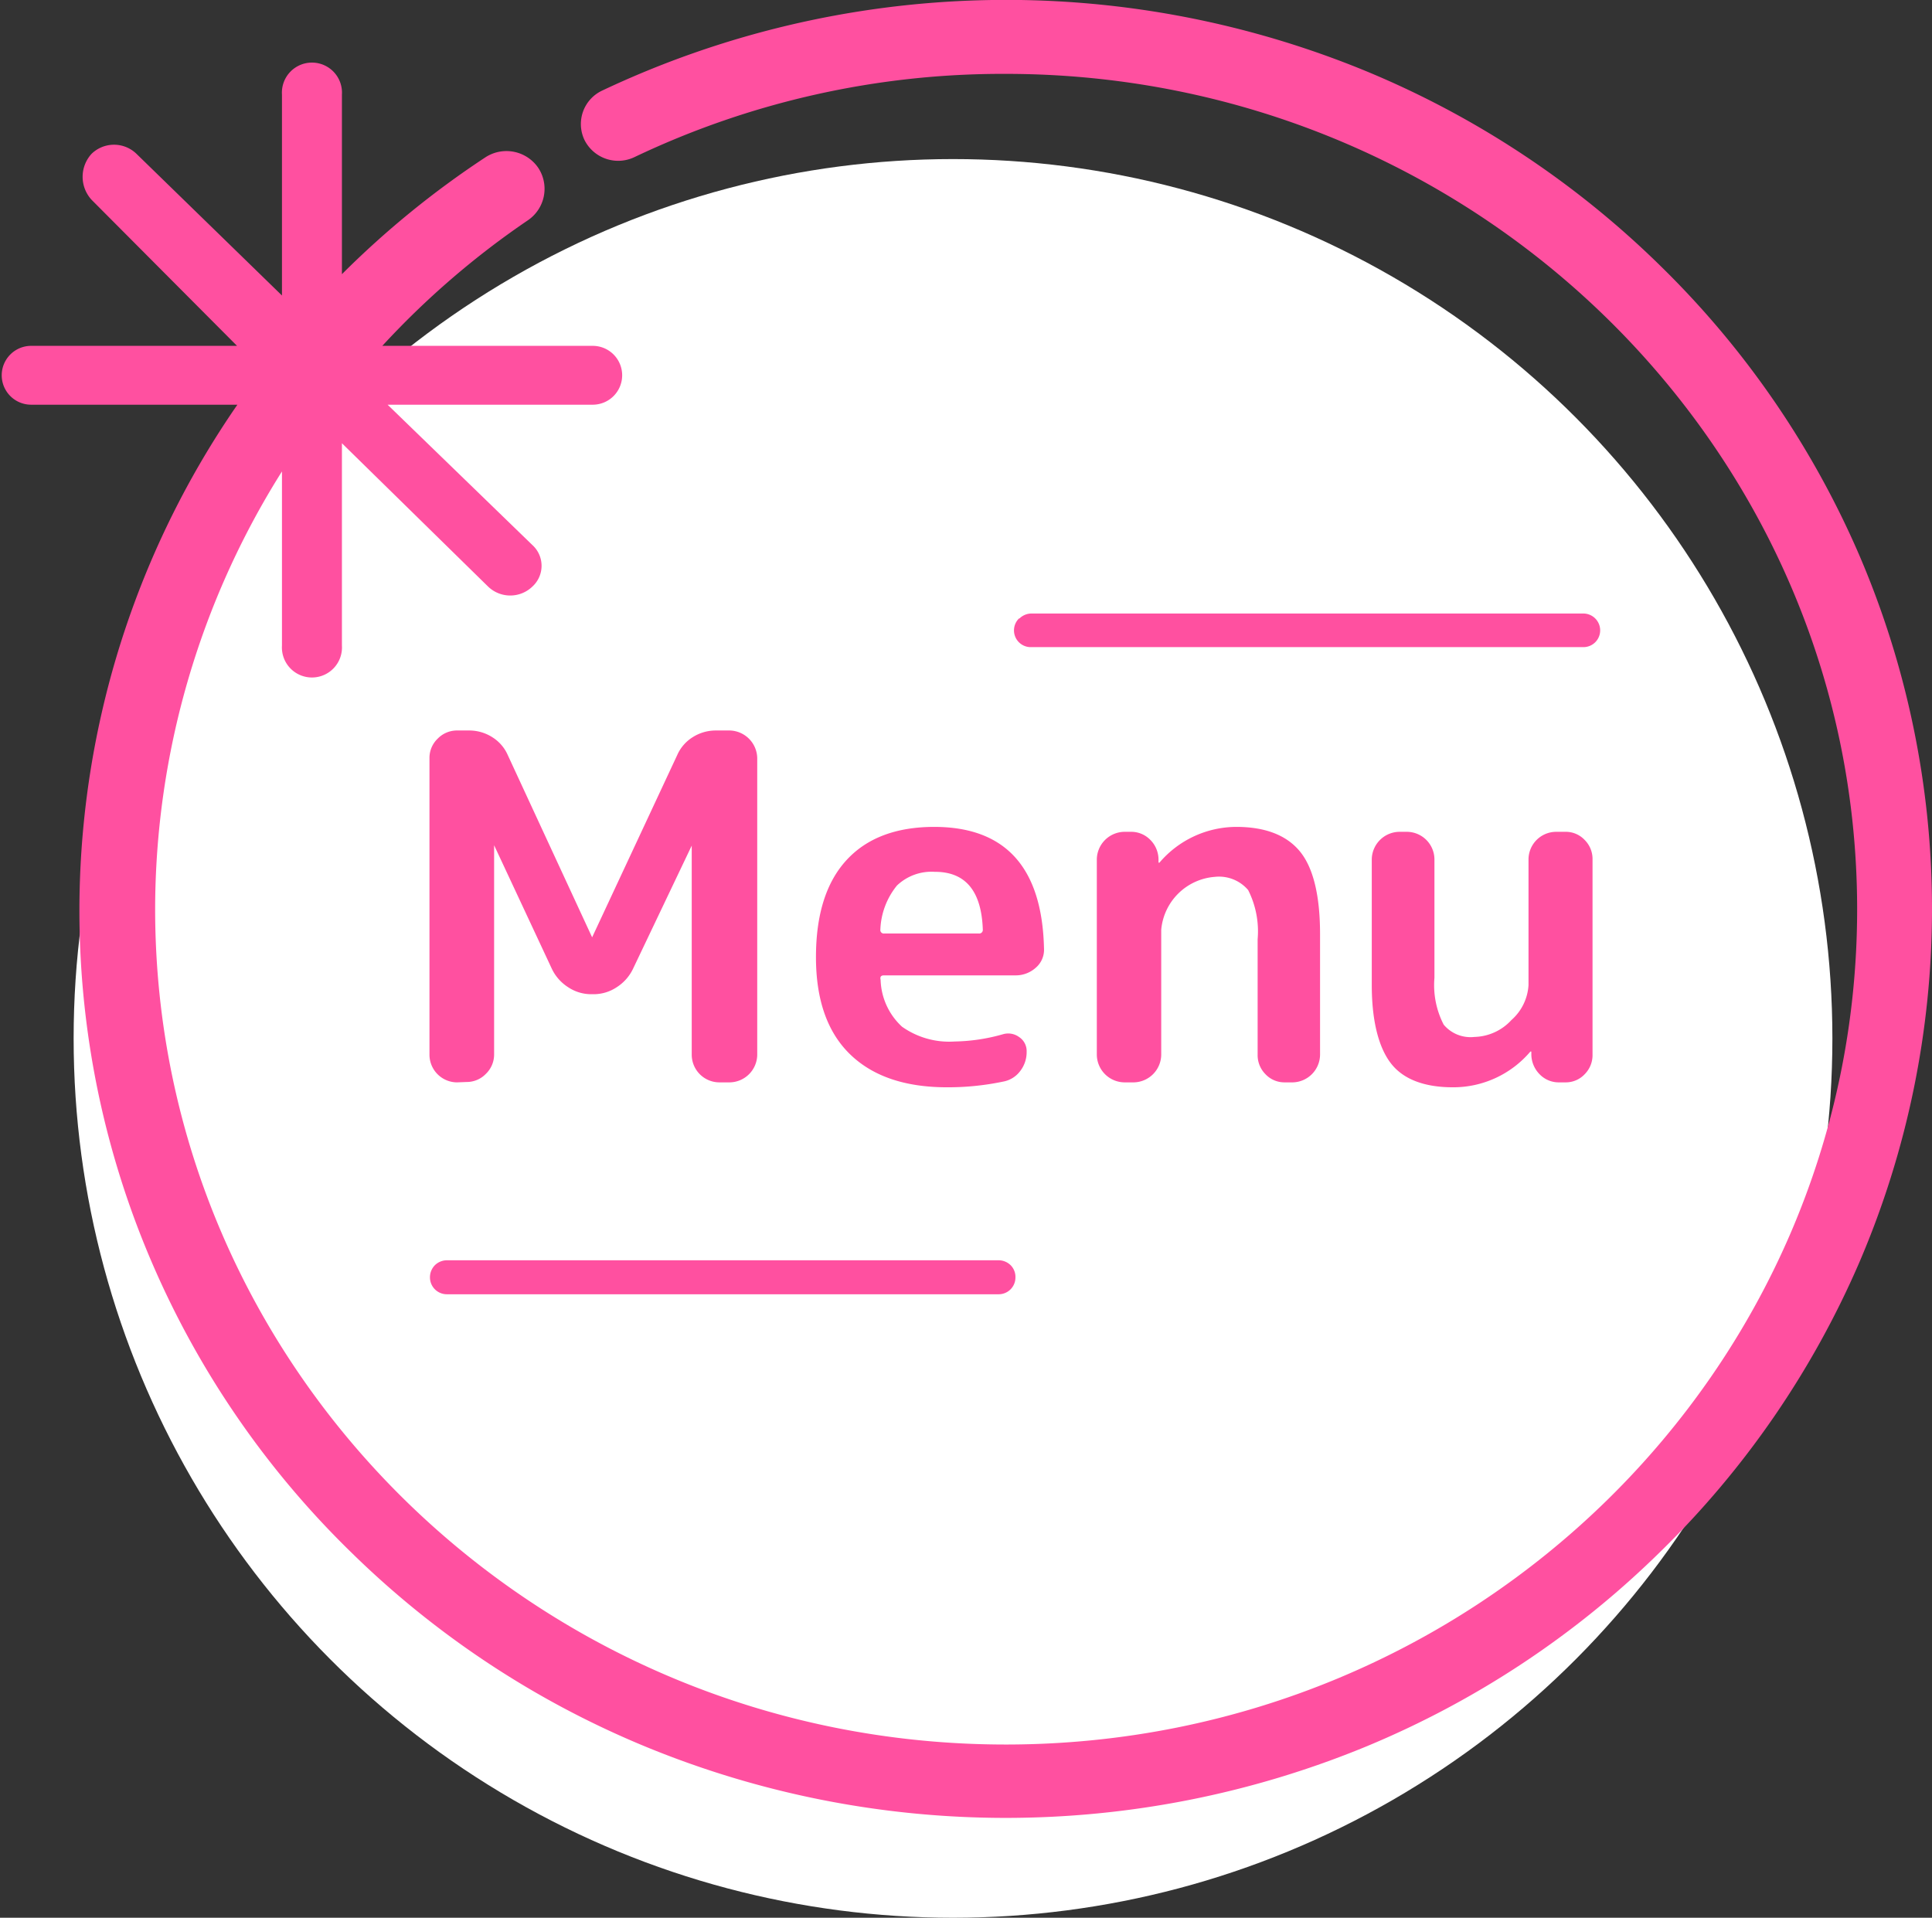 <svg xmlns="http://www.w3.org/2000/svg" width="156.91" height="155.76" viewBox="0 0 156.91 155.76">
	<rect x="0" y="0" width="156.91" height="155.76" fill="#333333" stroke="none"/>
	<defs>
		<style>
			.cls-1{fill:#fff;}
			.cls-2{fill:#ff50a0;}
		</style>
	</defs>
	<title>btn_menu</title>
	<circle class="cls-1" cx="77.4" cy="84.34" r="71.42" />
	<path class="cls-2" d="M151,45.08a73.66,73.66,0,0,0-16.12-23.46A75.12,75.12,0,0,0,111,5.8,76.74,76.74,0,0,0,48.88,7.37a3,3,0,0,0-1.41,4,3.06,3.06,0,0,0,4.06,1.39A69.49,69.49,0,0,1,81.68,6c38.13,0,69.15,30.43,69.15,67.85s-31,67.84-69.15,67.84S12.6,111.23,12.6,73.82A66.81,66.81,0,0,1,22.9,38.29V52.43a2.44,2.44,0,1,0,4.87,0V36L39.64,47.64a2.59,2.59,0,0,0,3.6,0,2.28,2.28,0,0,0,0-3.37L31.48,32.87H48.14a2.39,2.39,0,1,0,0-4.78H31.05A68.19,68.19,0,0,1,42.89,17.88a3.09,3.09,0,0,0,.81-4.27,3.13,3.13,0,0,0-4.25-.85,74.13,74.13,0,0,0-11.68,9.51V7.68a2.44,2.44,0,1,0-4.87,0V24L11.07,12.48a2.62,2.62,0,0,0-3.62,0,2.76,2.76,0,0,0,0,3.76L19.25,28.09H2.53a2.39,2.39,0,1,0,0,4.78H19.28a72.26,72.26,0,0,0-6.91,69.75,73.21,73.21,0,0,0,16.12,23.43,74.91,74.91,0,0,0,23.91,15.8,76.81,76.81,0,0,0,58.56,0A75,75,0,0,0,134.88,126,73.66,73.66,0,0,0,151,102.55a72.81,72.81,0,0,0,0-57.47Z">
		<animate attributeName="fill" dur="2s" repeatCount="indefinite" values="#ff50a0;#ff99be;#ff50a0" />
	</path>
	<path class="cls-2" d="M37.11,87.91a2.25,2.25,0,0,1-2.23-2.23V61.57A2.16,2.16,0,0,1,35.54,60a2.18,2.18,0,0,1,1.57-.67h1a3.49,3.49,0,0,1,1.88.55,3.25,3.25,0,0,1,1.25,1.45l6.85,14.8s0,0,0,0,0,0,0,0L55,61.33a3.25,3.25,0,0,1,1.25-1.45,3.49,3.49,0,0,1,1.88-.55h1.14a2.29,2.29,0,0,1,2.23,2.24V85.68a2.27,2.27,0,0,1-2.23,2.23h-.86a2.25,2.25,0,0,1-2.23-2.23v-17a0,0,0,0,0,0,0,0,0,0,0,0,0,0L51.4,78.71a3.63,3.63,0,0,1-1.31,1.47,3.38,3.38,0,0,1-1.86.57H48a3.38,3.38,0,0,1-1.86-.57,3.63,3.63,0,0,1-1.31-1.47l-4.7-10.06a0,0,0,0,0,0,0s0,0,0,0v17a2.18,2.18,0,0,1-.67,1.57,2.16,2.16,0,0,1-1.57.66Z">
		<animate attributeName="fill" dur="4s" repeatCount="indefinite" values="#ff50a0;#ff99be;#ff50a0" />
	</path>
	<path class="cls-2" d="M76.92,88.31q-5.13,0-7.89-2.69t-2.76-7.88q0-5.17,2.47-7.87t7.12-2.71q8.7,0,8.93,9.87a1.92,1.92,0,0,1-.67,1.57,2.43,2.43,0,0,1-1.64.62H71.79q-.36,0-.27.36a5.38,5.38,0,0,0,1.74,3.81,6.63,6.63,0,0,0,4.28,1.2A15.11,15.11,0,0,0,81.46,84a1.5,1.5,0,0,1,1.31.23,1.36,1.36,0,0,1,.61,1.18A2.51,2.51,0,0,1,82.85,87a2.22,2.22,0,0,1-1.39.85A21.85,21.85,0,0,1,76.92,88.31Zm-1-17.5a4.07,4.07,0,0,0-3.07,1.11,6,6,0,0,0-1.35,3.58.28.28,0,0,0,.31.32H79.5a.29.29,0,0,0,.32-.32Q79.66,70.81,75.94,70.81Z">
		<animate attributeName="fill" dur="4s" repeatCount="indefinite" values="#ff50a0;#ff99be;#ff50a0" />
	</path>
	<path class="cls-2" d="M91.31,87.91a2.27,2.27,0,0,1-2.23-2.23V69.79a2.27,2.27,0,0,1,2.23-2.23h.51a2.16,2.16,0,0,1,1.59.64,2.27,2.27,0,0,1,.68,1.59v.27a0,0,0,0,0,0,0,.1.1,0,0,0,.08,0,8.23,8.23,0,0,1,6.23-2.9c2.37,0,4.1.68,5.18,2s1.63,3.58,1.63,6.71v9.79A2.27,2.27,0,0,1,105,87.91h-.67a2.11,2.11,0,0,1-1.55-.66,2.19,2.19,0,0,1-.64-1.57V76.29a7.43,7.43,0,0,0-.77-4,3.11,3.11,0,0,0-2.72-1.07,4.73,4.73,0,0,0-4.34,4.3V85.68a2.27,2.27,0,0,1-2.23,2.23Z">
		<animate attributeName="fill" dur="4s" repeatCount="indefinite" values="#ff50a0;#ff99be;#ff50a0" />
	</path>
	<path class="cls-2" d="M118,88.31c-2.3,0-4-.64-5-1.9S111.41,83,111.41,80V69.79a2.27,2.27,0,0,1,2.23-2.23h.63a2.25,2.25,0,0,1,2.23,2.23v9.63a7,7,0,0,0,.75,3.8,2.84,2.84,0,0,0,2.5,1,4.21,4.21,0,0,0,3-1.37A4.1,4.1,0,0,0,124.14,80V69.79a2.25,2.25,0,0,1,2.23-2.23h.78a2.1,2.1,0,0,1,1.55.66,2.18,2.18,0,0,1,.64,1.57V85.68a2.19,2.19,0,0,1-.64,1.57,2.1,2.1,0,0,1-1.55.66h-.51a2.15,2.15,0,0,1-1.58-.64,2.33,2.33,0,0,1-.69-1.59l0-.27s0,0,0,0a.12.12,0,0,0-.08,0A8.21,8.21,0,0,1,118,88.31Z">
		<animate attributeName="fill" dur="4s" repeatCount="indefinite" values="#ff50a0;#ff99be;#ff50a0" />
	</path>
	<path class="cls-2" d="M35.32,102.76a1.4,1.4,0,0,1,1-.4H81.08a1.4,1.4,0,0,1,1,.4,1.34,1.34,0,0,1,.39,1,1.36,1.36,0,0,1-1.36,1.36H36.29a1.37,1.37,0,0,1-1.37-1.36A1.4,1.4,0,0,1,35.32,102.76Z">
		<animate attributeName="fill" dur="2s" repeatCount="indefinite" values="#ff50a0;#ff99be;#ff50a0" />
	</path>
	<path class="cls-2" d="M82.8,50.23a1.4,1.4,0,0,1,1-.4h44.8a1.37,1.37,0,0,1,1.36,1.37,1.36,1.36,0,0,1-1.36,1.36H83.76a1.36,1.36,0,0,1-1-2.33Z">
		<animate attributeName="fill" dur="2s" repeatCount="indefinite" values="#ff50a0;#ff99be;#ff50a0" />
	</path>
</svg>